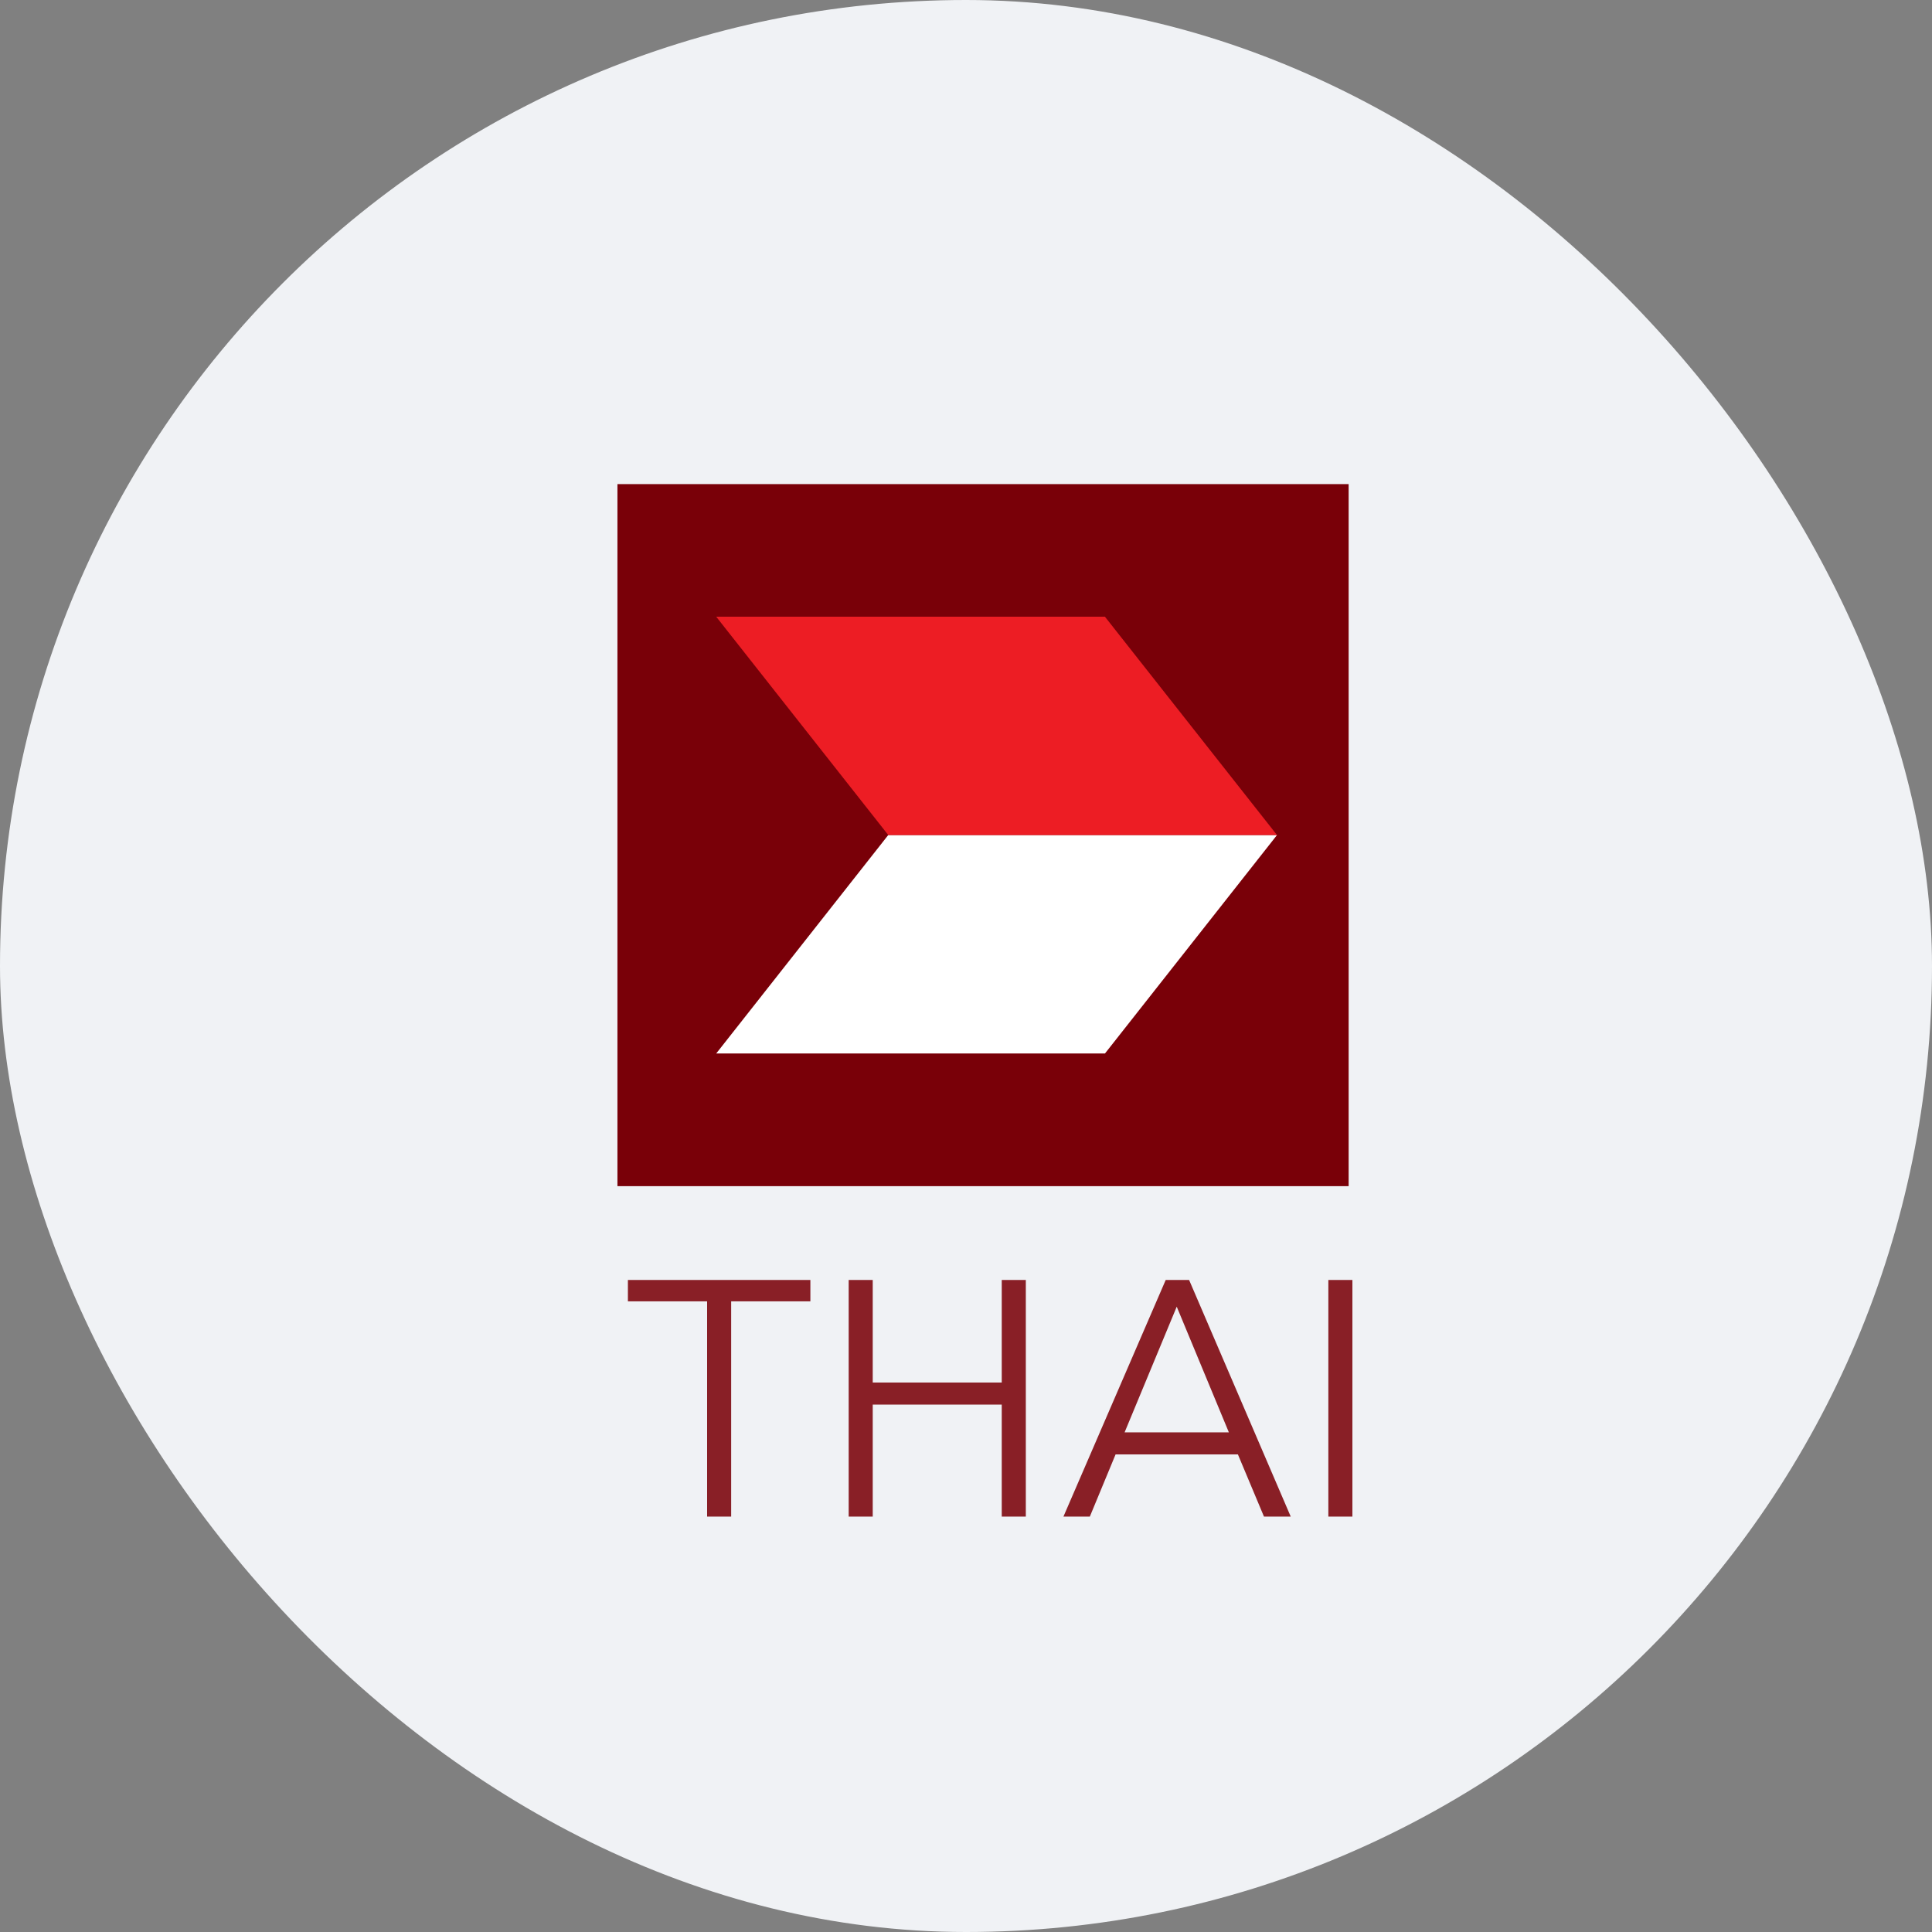 <?xml version="1.0" encoding="UTF-8"?>
<svg width="80px" height="80px" viewBox="0 0 80 80" version="1.1" xmlns="http://www.w3.org/2000/svg" xmlns:xlink="http://www.w3.org/1999/xlink">
    <rect x="0" y="0" width="80" height="80" fill="#808080" stroke="none"/>
    <!-- Generator: Sketch 51.3 (57544) - http://www.bohemiancoding.com/sketch -->
    <title>Group 8 Copy 29</title>
    <desc>Created with Sketch.</desc>
    <defs></defs>
    <g id="Page-1" stroke="none" stroke-width="1" fill="none" fill-rule="evenodd">
        <g id="m7-withdraw-balance-0-1366-copy" transform="translate(-303, -527)">
            <g id="Group-8-Copy-29" transform="translate(303, 527)">
                <rect id="Mask" fill="#F0F2F5" x="0" y="0" width="80" height="80" rx="40"></rect>
                <g id="Group-8" transform="translate(25, 20)">
                    <g id="Group-5-Copy" fill-rule="nonzero">
                        <g id="Group-4">
                            <polygon id="path544" fill="#790008" points="30.844 0.046 0.567 0.046 0.567 29.116 30.844 29.116"></polygon>
                            <g id="g546" transform="translate(3.956, 14.214)" fill="#FFFFFF">
                                <polygon id="path548" points="16.799 9.408 0.701 9.408 7.825 0.363 23.923 0.363"></polygon>
                            </g>
                            <g id="g550" transform="translate(4.079, 5.169)" fill="#ED1D24">
                                <polygon id="path552" points="23.798 9.408 7.702 9.408 0.578 0.368 16.674 0.368"></polygon>
                            </g>
                        </g>
                    </g>
                    <path d="M5.276,42.798 L4.28,42.798 L4.28,33.886 L1,33.886 L1,33 L8.556,33 L8.556,33.886 L5.276,33.886 L5.276,42.798 Z M10.142,33 L11.138,33 L11.138,37.249 L16.48,37.249 L16.48,33 L17.477,33 L17.477,42.798 L16.48,42.798 L16.48,38.162 L11.138,38.162 L11.138,42.798 L10.142,42.798 L10.142,33 Z M20.128,42.798 L19.035,42.798 L23.27,33 L24.238,33 L28.446,42.798 L27.338,42.798 L26.259,40.224 L21.194,40.224 L20.128,42.798 Z M21.567,39.311 L25.885,39.311 L23.726,34.107 L21.567,39.311 Z M31,42.798 L30.004,42.798 L30.004,33 L31,33 L31,42.798 Z" id="THAI" fill="#891F26"></path>
                </g>
            </g>
        </g>
    </g>
</svg>
